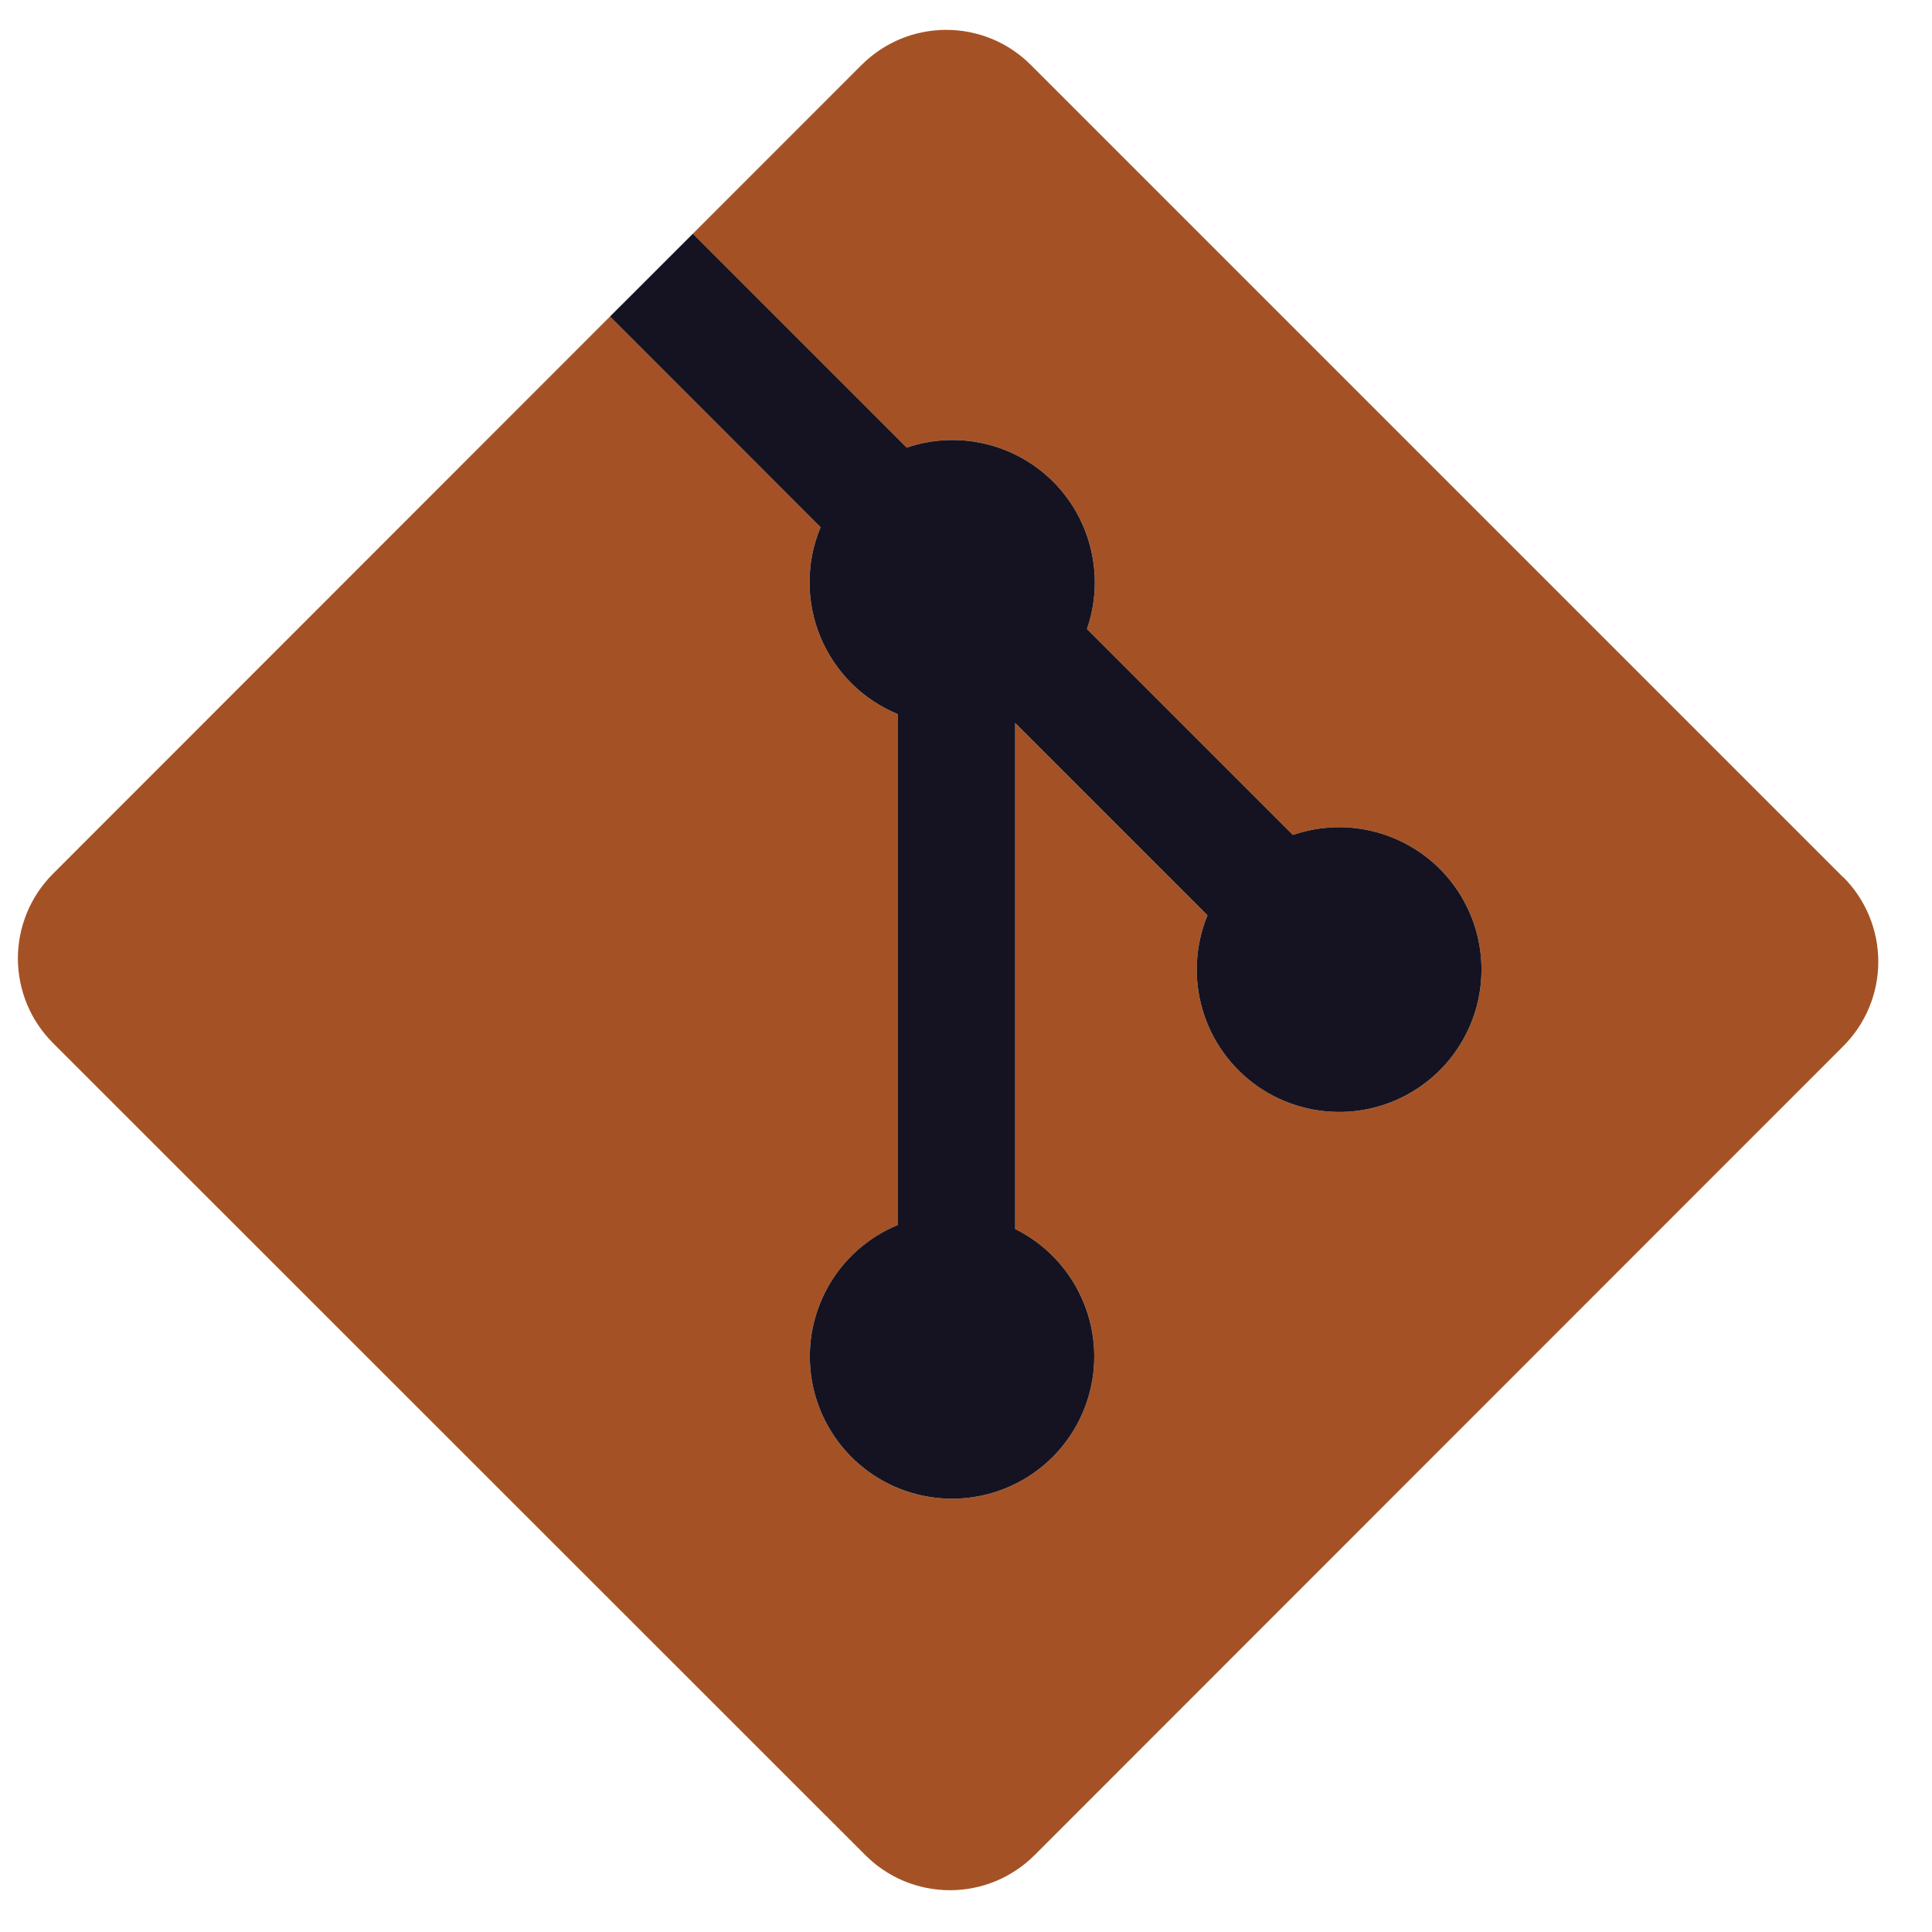 <svg width="35" height="35" viewBox="0 0 35 35" fill="none" xmlns="http://www.w3.org/2000/svg">
<path d="M33.389 15.891L18.676 1.178C18.475 0.976 18.236 0.816 17.973 0.706C17.709 0.597 17.427 0.541 17.142 0.541C16.857 0.541 16.574 0.597 16.311 0.706C16.048 0.816 15.809 0.976 15.607 1.178L12.552 4.234L16.427 8.109C16.884 7.953 17.375 7.929 17.845 8.04C18.315 8.15 18.745 8.39 19.085 8.732C19.425 9.075 19.663 9.506 19.77 9.977C19.877 10.447 19.849 10.939 19.691 11.395L23.422 15.126C23.979 14.934 24.586 14.939 25.14 15.141C25.694 15.342 26.163 15.727 26.468 16.232C26.772 16.737 26.895 17.331 26.815 17.915C26.735 18.499 26.457 19.038 26.028 19.443C25.599 19.847 25.044 20.092 24.456 20.137C23.868 20.181 23.282 20.023 22.797 19.689C22.311 19.354 21.955 18.863 21.787 18.298C21.619 17.733 21.651 17.127 21.875 16.582L18.391 13.098V22.265C18.919 22.527 19.341 22.961 19.588 23.496C19.834 24.031 19.89 24.634 19.745 25.205C19.601 25.776 19.265 26.281 18.794 26.635C18.323 26.988 17.745 27.17 17.157 27.149C16.568 27.128 16.004 26.907 15.559 26.521C15.114 26.135 14.815 25.608 14.711 25.029C14.607 24.449 14.705 23.851 14.988 23.334C15.272 22.818 15.723 22.414 16.268 22.19V12.939C15.953 12.809 15.666 12.619 15.425 12.379C15.184 12.138 14.992 11.852 14.862 11.537C14.732 11.222 14.665 10.885 14.666 10.544C14.666 10.204 14.735 9.866 14.866 9.552L11.051 5.734L0.962 15.827C0.76 16.029 0.599 16.268 0.49 16.531C0.381 16.795 0.324 17.077 0.324 17.362C0.324 17.648 0.381 17.93 0.49 18.194C0.599 18.457 0.76 18.696 0.962 18.898L15.675 33.606C15.876 33.808 16.115 33.968 16.378 34.078C16.642 34.187 16.924 34.243 17.209 34.243C17.494 34.243 17.777 34.187 18.04 34.078C18.303 33.968 18.543 33.808 18.744 33.606L33.389 18.956C33.591 18.755 33.752 18.516 33.861 18.253C33.971 17.989 34.027 17.707 34.027 17.421C34.027 17.136 33.971 16.854 33.861 16.59C33.752 16.327 33.591 16.087 33.389 15.886" fill="#A45225"/>
<path d="M12.552 4.234L16.427 8.109C16.884 7.953 17.375 7.929 17.845 8.04C18.315 8.15 18.745 8.39 19.085 8.732C19.425 9.075 19.662 9.506 19.769 9.977C19.877 10.447 19.849 10.939 19.691 11.395L23.422 15.126C23.979 14.934 24.586 14.939 25.14 15.141C25.694 15.342 26.163 15.727 26.468 16.232C26.772 16.737 26.895 17.331 26.815 17.915C26.735 18.499 26.457 19.038 26.028 19.443C25.598 19.847 25.044 20.092 24.456 20.137C23.868 20.181 23.282 20.023 22.796 19.689C22.311 19.354 21.954 18.863 21.787 18.298C21.619 17.733 21.65 17.127 21.875 16.582L18.391 13.098V22.265C18.919 22.527 19.341 22.961 19.587 23.496C19.834 24.031 19.89 24.634 19.745 25.205C19.601 25.776 19.265 26.281 18.794 26.635C18.323 26.988 17.745 27.17 17.157 27.149C16.568 27.128 16.004 26.907 15.559 26.521C15.114 26.135 14.815 25.608 14.711 25.029C14.607 24.449 14.705 23.851 14.988 23.334C15.271 22.818 15.723 22.414 16.268 22.19V12.939C15.953 12.809 15.666 12.619 15.425 12.379C15.184 12.138 14.992 11.852 14.862 11.537C14.732 11.222 14.665 10.885 14.666 10.544C14.666 10.204 14.734 9.866 14.866 9.552L11.051 5.734" fill="#151321"/>
</svg>
